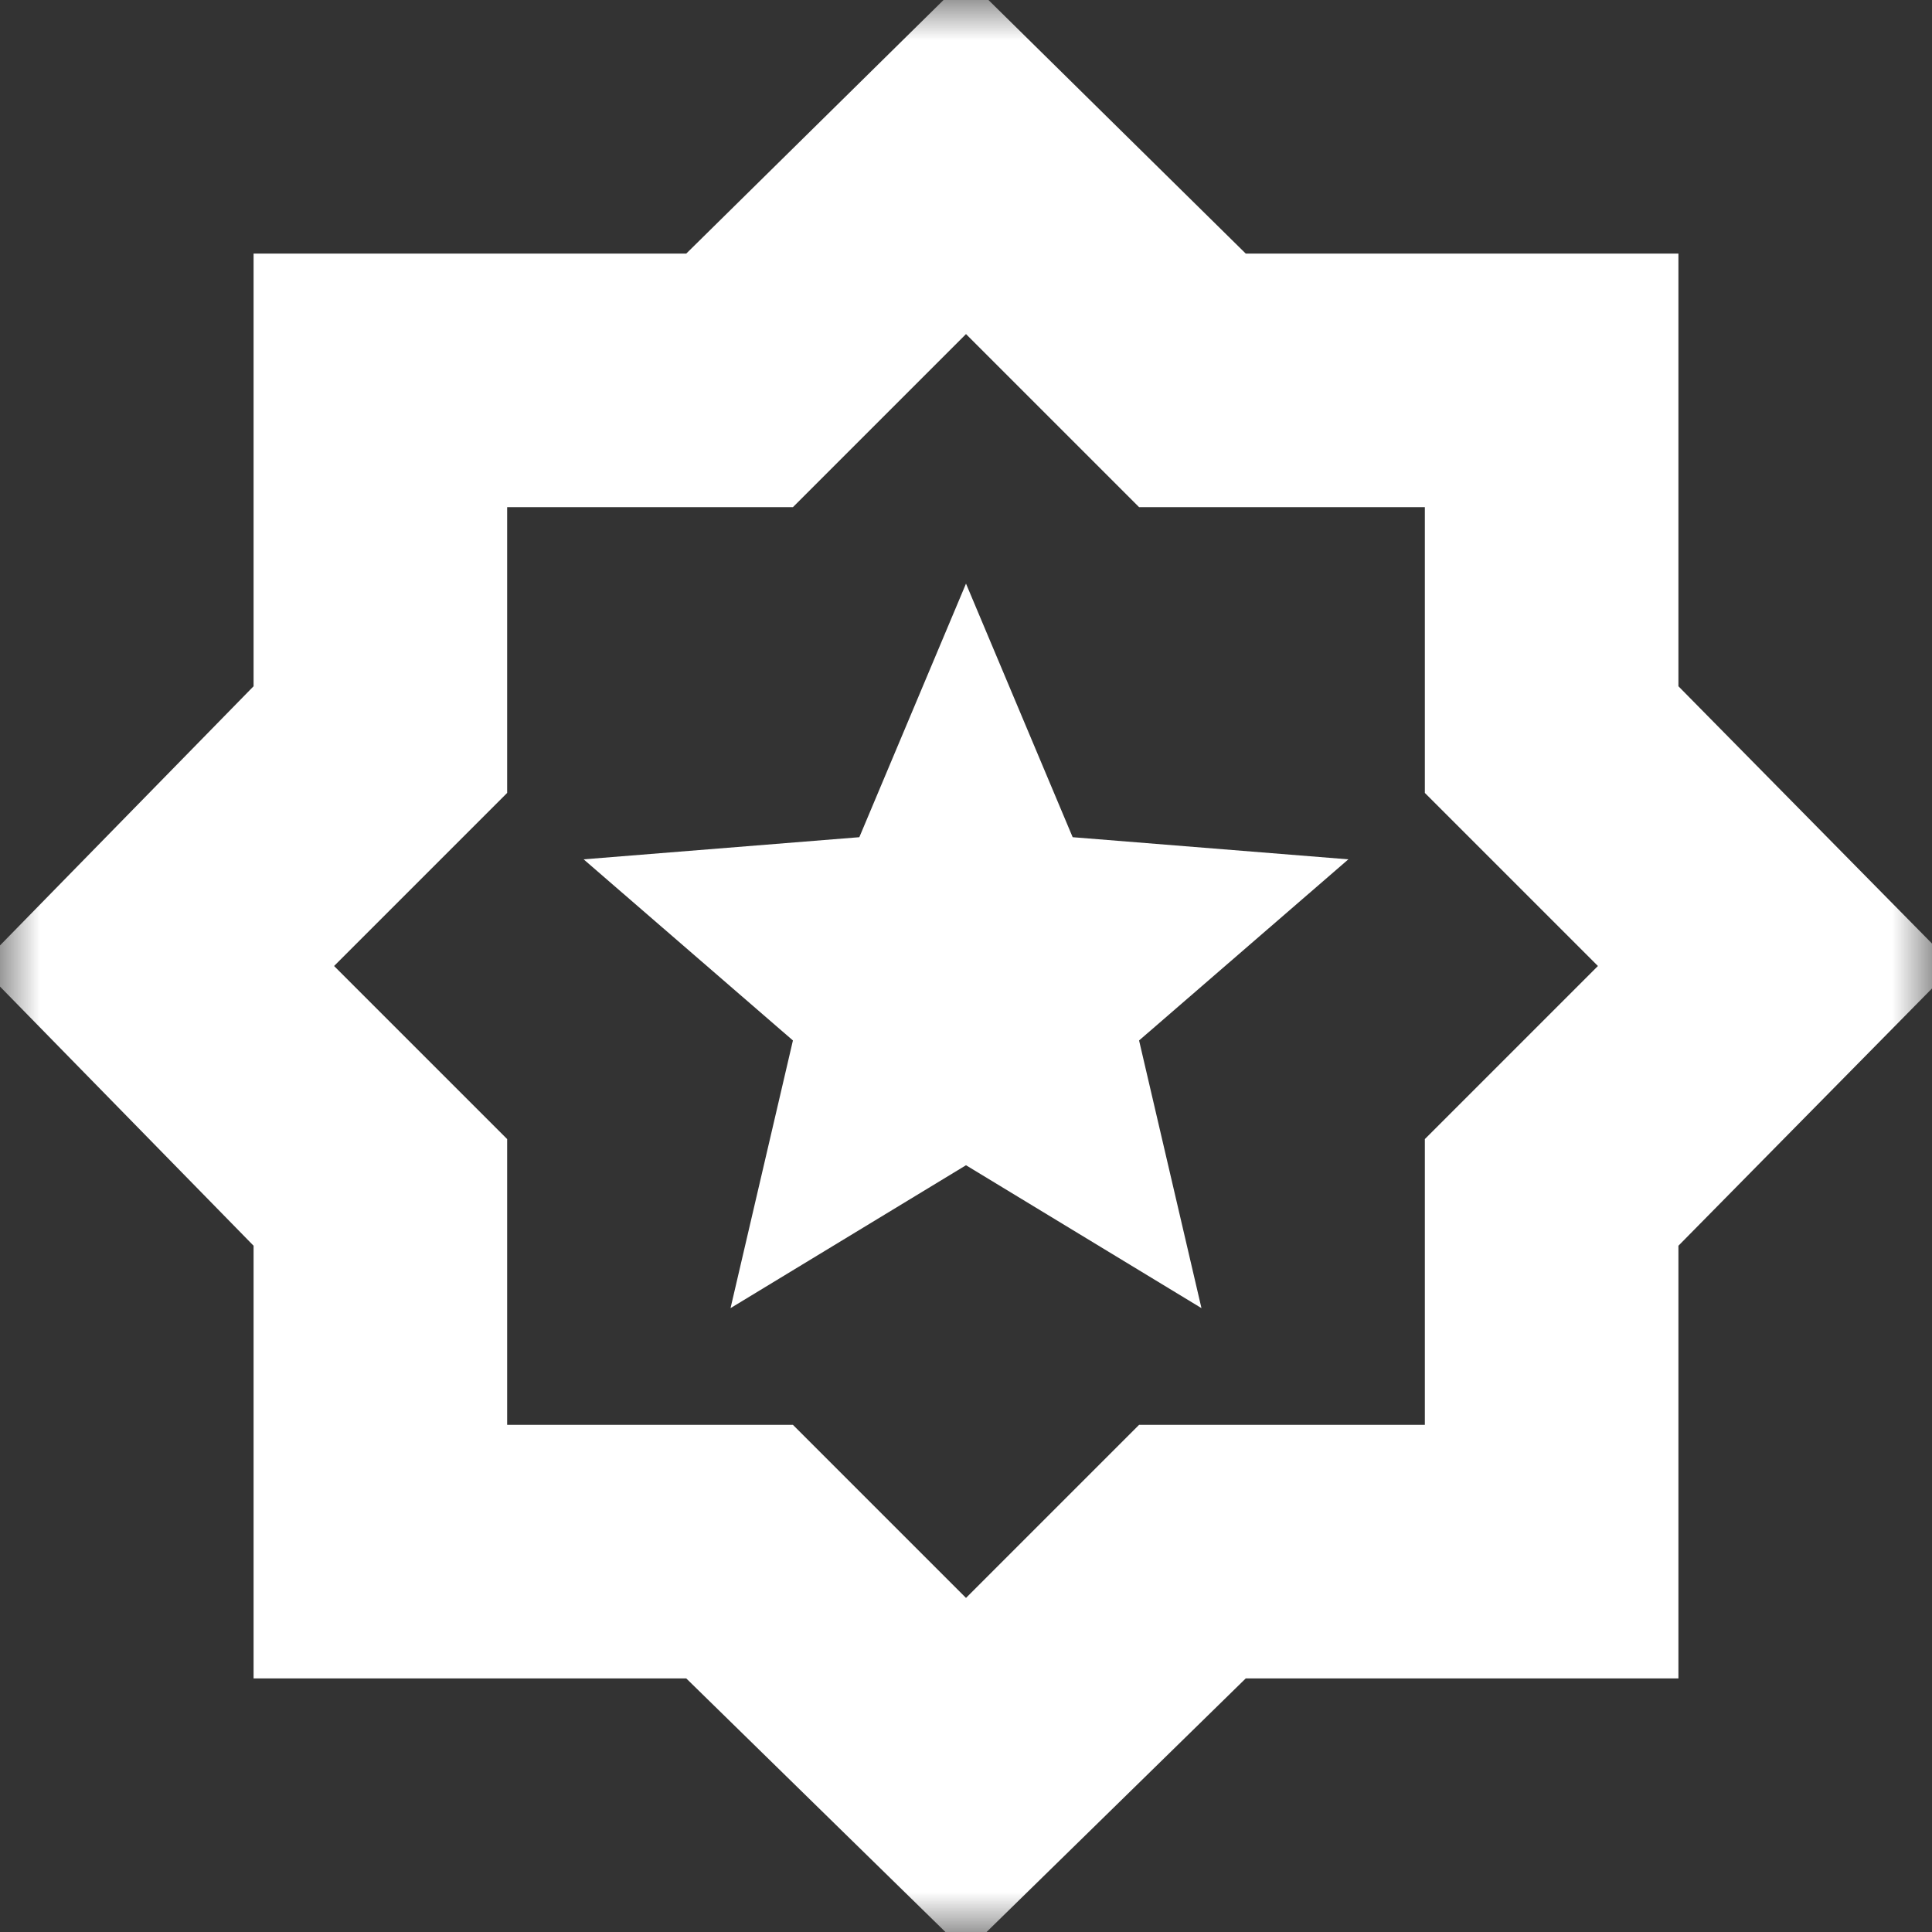 <svg width="24" height="24" viewBox="0 0 24 24" fill="none" xmlns="http://www.w3.org/2000/svg">
<rect x="0" y="0" width="24" height="24" fill="#333333" stroke="none"/>
<mask id="mask0_2017_909" style="mask-type:alpha" maskUnits="userSpaceOnUse" x="0" y="0" width="24" height="24">
<rect width="24" height="24" fill="#D9D9D9"/>
</mask>
<g mask="url(#mask0_2017_909)">
<path d="M9.075 16.25L12 14.475L14.925 16.25L14.15 12.925L16.75 10.675L13.325 10.4L12 7.25L10.675 10.4L7.25 10.675L9.85 12.925L9.075 16.25ZM12 24.25L8.525 20.85H3.15V15.475L-0.25 12L3.15 8.525V3.15H8.525L12 -0.275L15.475 3.15H20.85V8.525L24.275 12L20.85 15.475V20.85H15.475L12 24.25ZM12 19.85L14.15 17.7H17.7V14.15L19.85 12L17.7 9.85V6.3H14.15L12 4.15L9.85 6.3H6.3V9.85L4.15 12L6.3 14.15V17.7H9.85L12 19.85Z" fill="white"/>
</g>
</svg>
